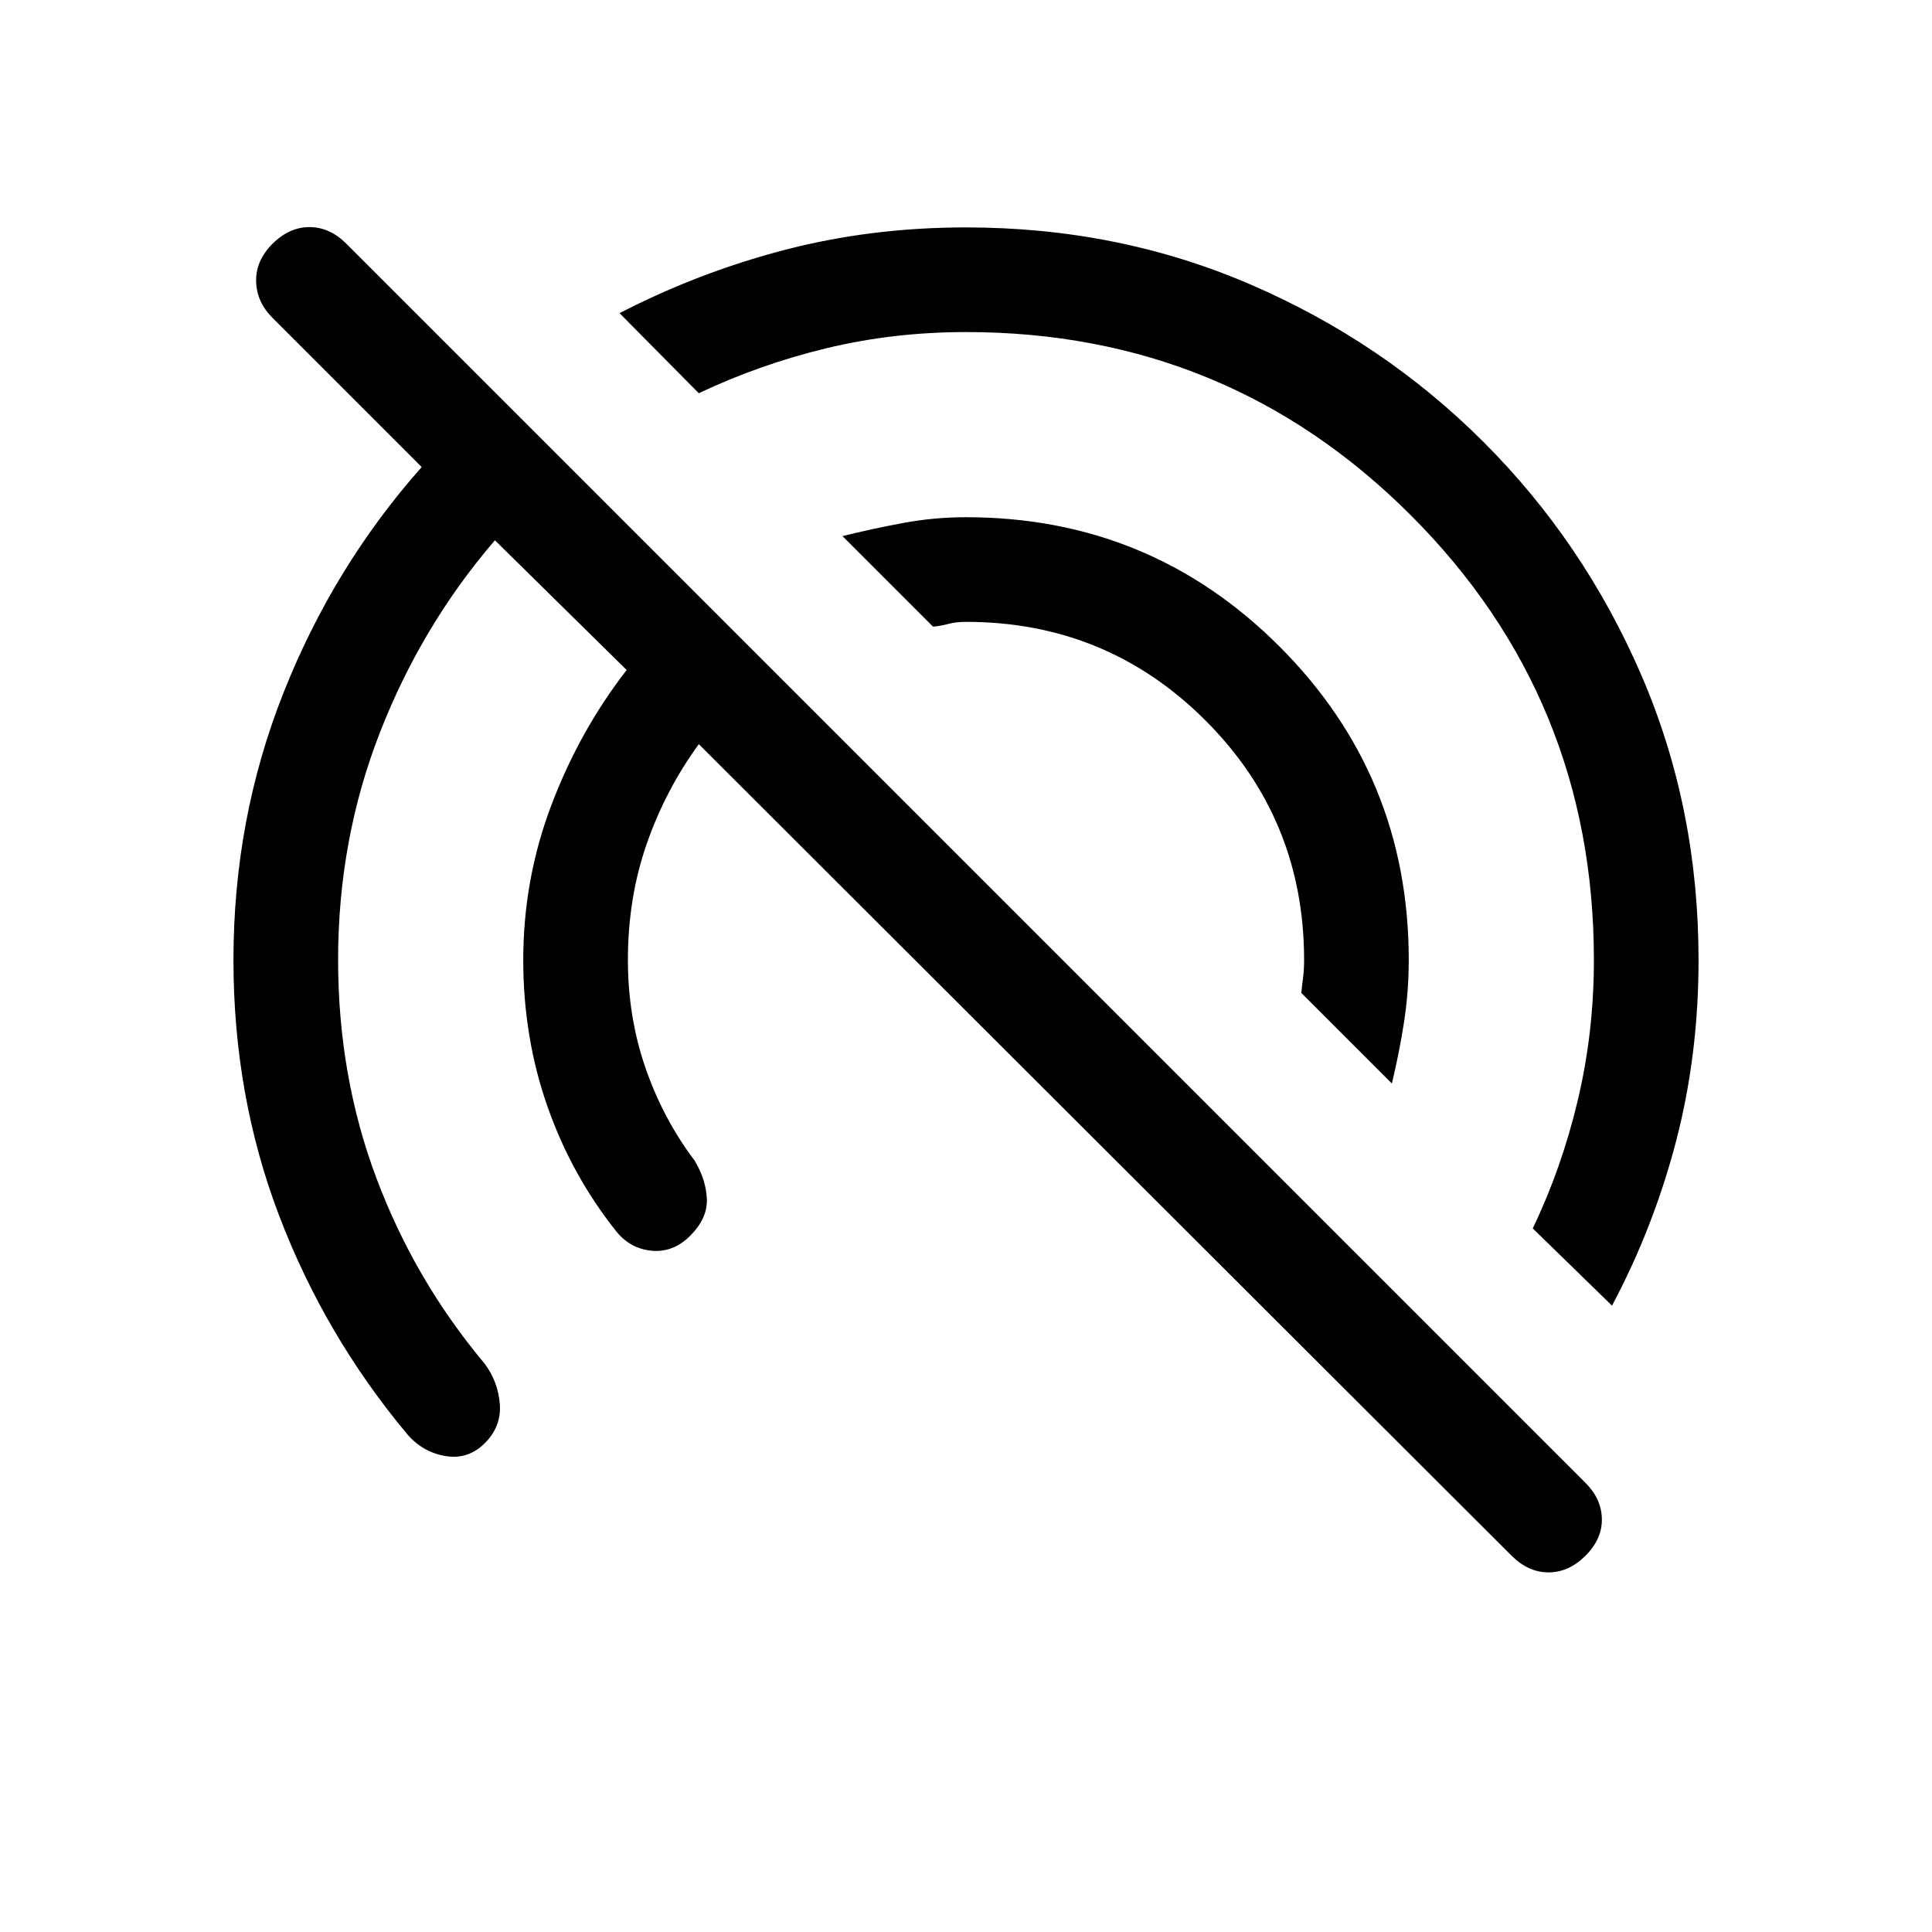 <svg xmlns="http://www.w3.org/2000/svg" height="20" viewBox="0 -960 960 960" width="20"><path d="M751.078-187.001 347.231-590.232q-16.615 22.846-25.923 49.654Q312-513.77 312-483q0 28.308 8.731 53.616t24.423 46.077q5.692 9.538 6.077 19.115.385 9.576-8.307 18.268-8.308 8.308-18.885 7.423-10.576-.884-17.653-9.423-22.385-28.076-34.385-62.345-12-34.27-12-72.731 0-40.154 14.039-77.116 14.039-36.961 37.346-66.961l-65.462-64.463q-36.385 42.308-57.155 95.539Q168-542.77 168-483q0 57.693 19.039 108.423 19.038 50.731 53.731 92.116 6.692 8.923 7.576 20.076.885 11.154-7.422 19.461-8.308 8.308-19.577 6.423-11.269-1.884-18.961-10.807-41-49.077-63.692-108.654Q116.001-415.539 116.001-483q0-70.154 24.924-132.923 24.923-62.77 68.615-112l-74.154-74.155q-7.923-7.922-8.115-18.191-.192-10.269 8.115-18.577 8.308-8.307 18.384-8.307 10.077 0 18.384 8.307l615.692 615.692q7.923 7.923 8.115 17.884.192 9.961-8.115 18.269-8.308 8.307-18.384 8.307-10.077 0-18.384-8.307Zm49.921-124.231-39.384-38.383q14.385-30 22.385-63.693Q792-447 792-483q0-130-91-221t-221-91q-36 0-69.192 8-33.193 8-63.577 22.385l-39.384-39.769q39.308-20.307 82.154-31.461 42.845-11.154 89.999-11.154 75.769 0 141.615 28.462 65.846 28.461 115.653 78.269 49.808 49.807 78.269 115.653Q843.999-558.769 843.999-483q0 47.154-11.154 89.999-11.154 42.846-31.846 81.769ZM691.614-421.616l-44.999-44.999q.385-4 .885-7.693.5-3.692.5-8.692 0-70-49-119t-119-49q-5 0-8.692 1-3.693 1-7.693 1.385l-44.999-44.999q14.923-3.692 30.269-6.538 15.346-2.847 31.115-2.847 91.538 0 155.768 64.231 64.231 64.23 64.231 155.768 0 15.769-2.347 30.922-2.346 15.154-6.038 30.462Z"/></svg>